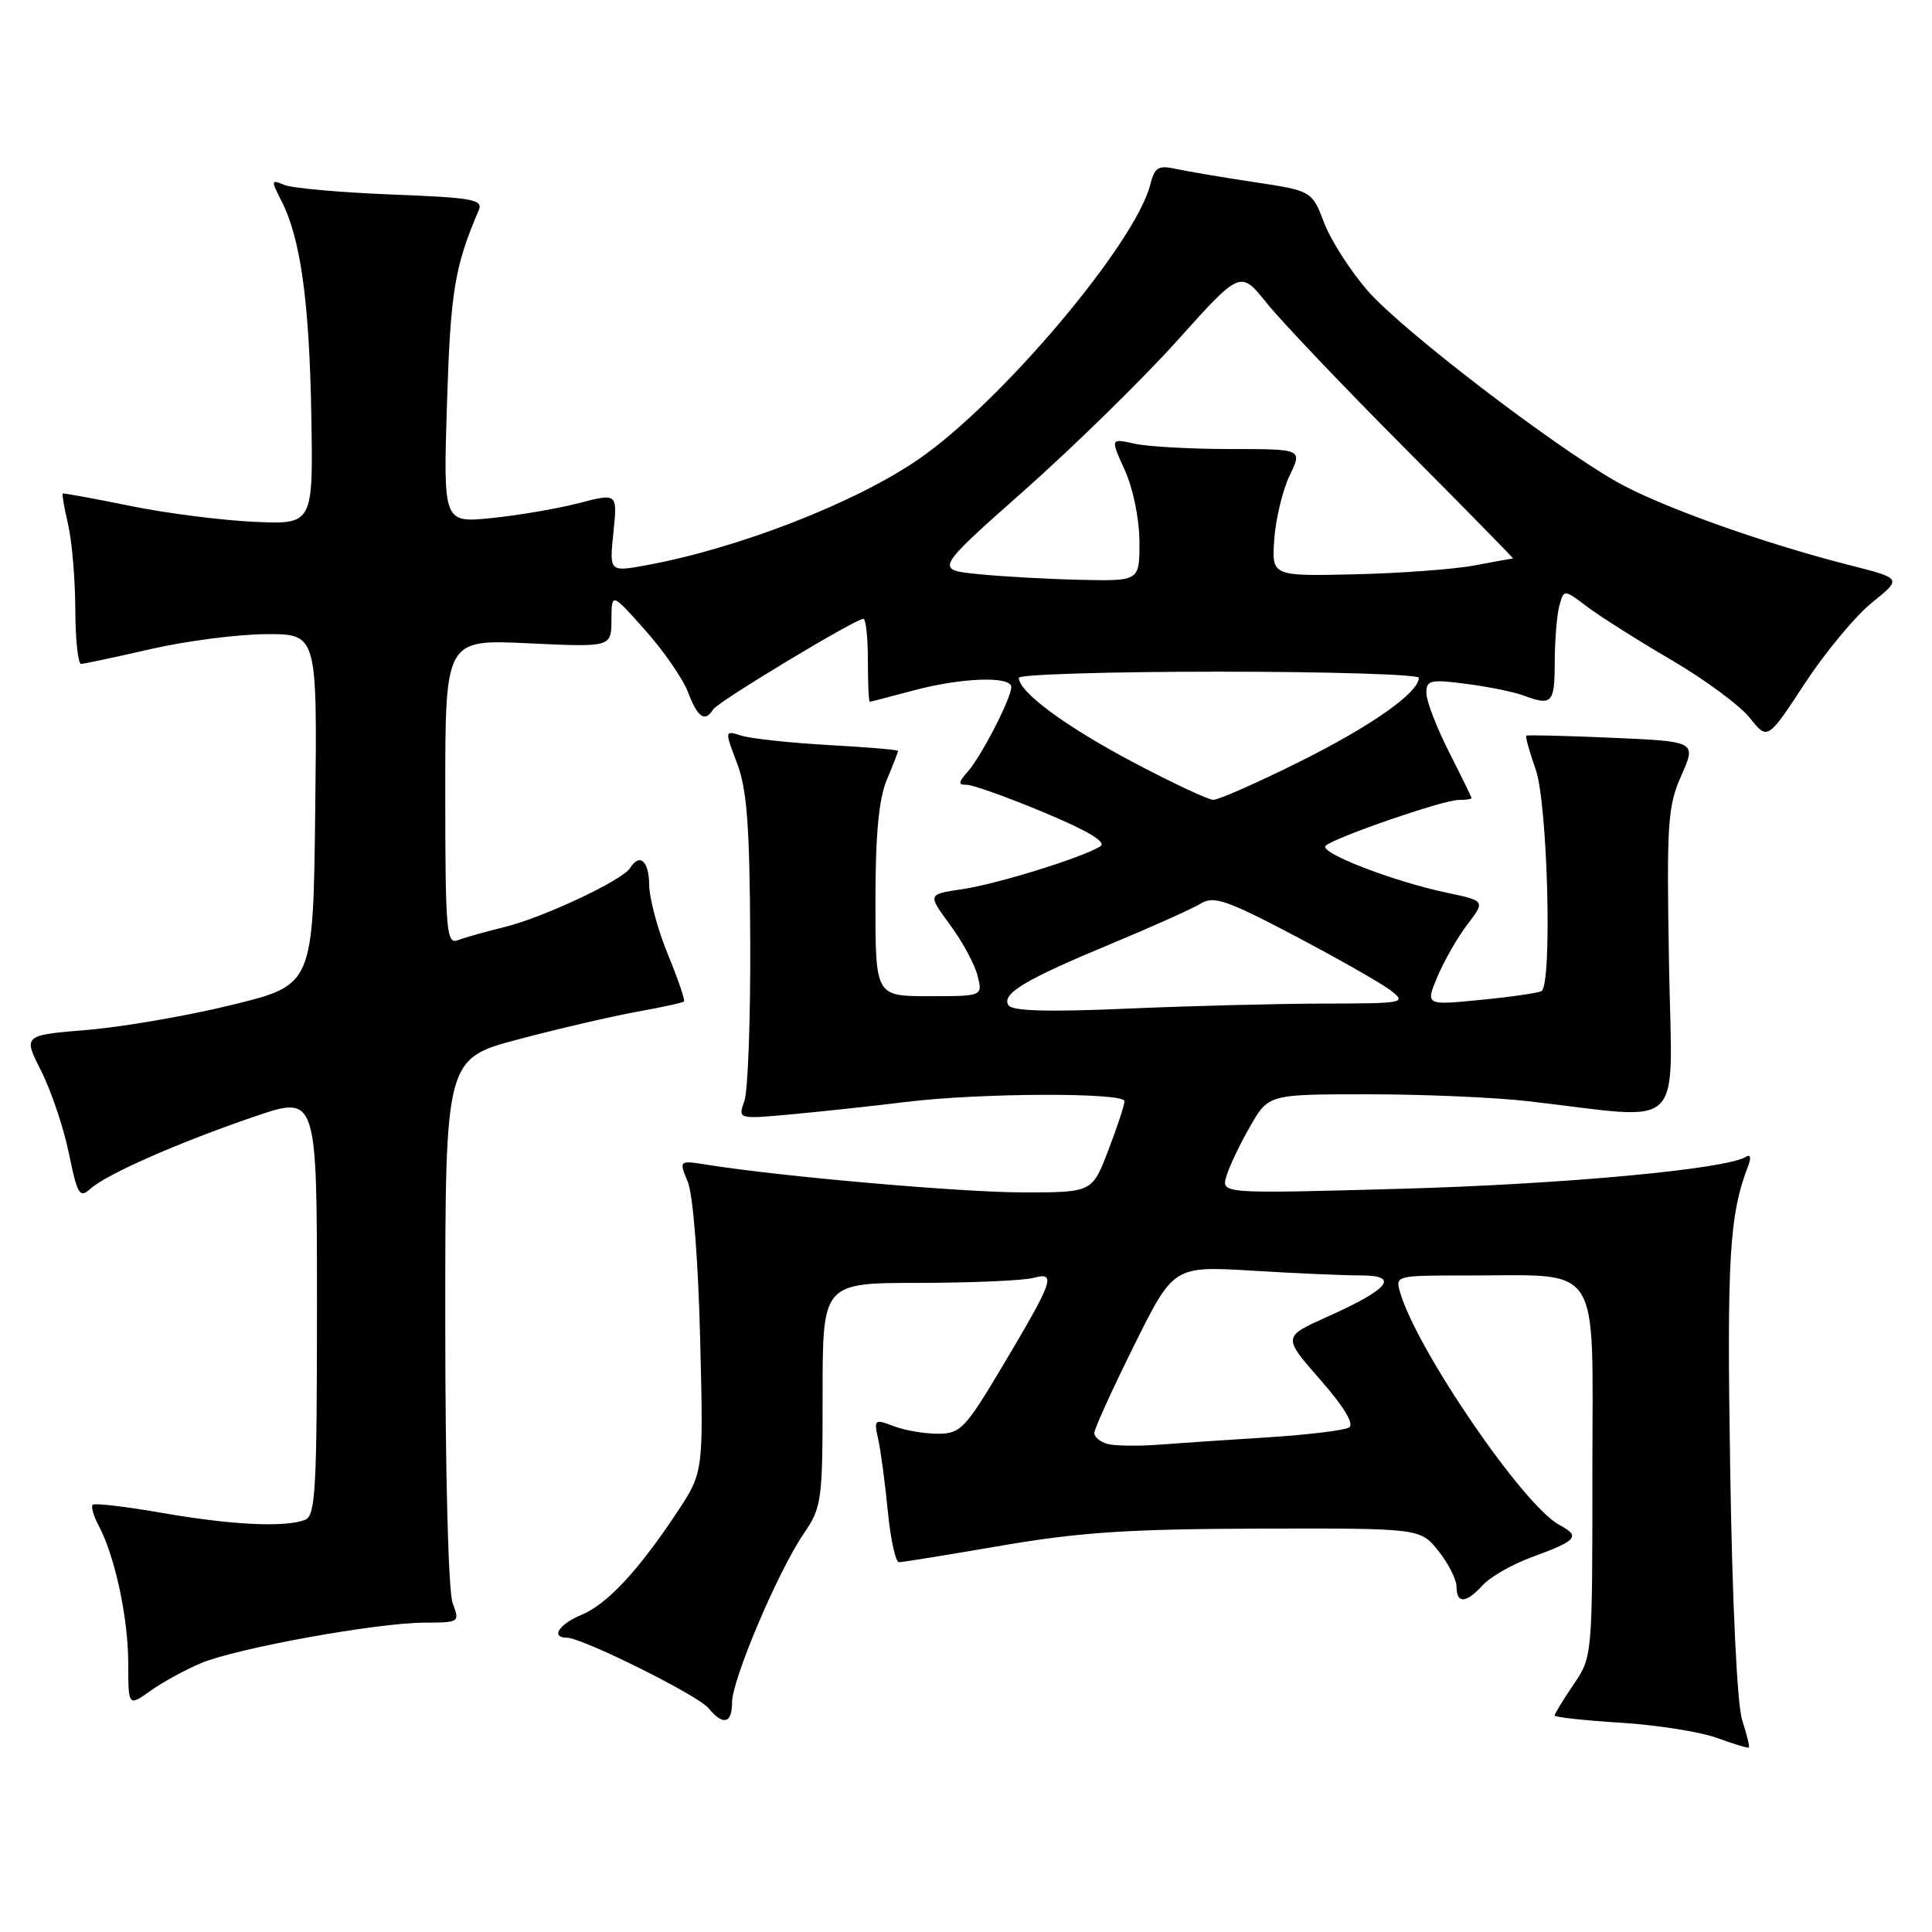 <?xml version="1.0" encoding="UTF-8" standalone="no"?>
<!DOCTYPE svg PUBLIC "-//W3C//DTD SVG 1.1//EN" "http://www.w3.org/Graphics/SVG/1.1/DTD/svg11.dtd" >
<svg xmlns="http://www.w3.org/2000/svg" xmlns:xlink="http://www.w3.org/1999/xlink" version="1.1" viewBox="0 0 256 256">
 <g >
 <path fill="currentColor"
d=" M 230.85 227.93 C 230.18 225.88 229.54 212.55 229.26 194.71 C 228.81 166.57 229.14 161.01 231.65 154.46 C 232.07 153.37 231.95 152.91 231.33 153.29 C 228.69 154.93 207.16 156.92 185.65 157.52 C 161.81 158.18 161.81 158.18 162.51 155.84 C 162.89 154.55 164.30 151.59 165.65 149.25 C 168.08 145.00 168.08 145.00 181.32 145.00 C 188.60 145.00 198.14 145.41 202.53 145.92 C 223.74 148.35 221.54 150.52 221.15 127.60 C 220.83 109.00 220.97 106.85 222.79 102.75 C 224.78 98.25 224.78 98.25 213.64 97.76 C 207.51 97.49 202.38 97.37 202.24 97.48 C 202.10 97.60 202.66 99.61 203.49 101.97 C 205.08 106.49 205.70 130.46 204.25 131.33 C 203.84 131.57 200.21 132.10 196.19 132.49 C 188.88 133.21 188.88 133.21 190.47 129.41 C 191.35 127.32 193.13 124.21 194.44 122.49 C 196.82 119.37 196.82 119.37 191.66 118.28 C 184.46 116.75 174.64 112.93 175.66 112.06 C 176.96 110.92 191.28 105.99 193.25 106.00 C 194.21 106.00 194.99 105.89 194.99 105.75 C 194.98 105.61 193.63 102.85 191.99 99.61 C 190.34 96.37 189.00 92.87 189.00 91.82 C 189.00 90.12 189.53 90.00 194.25 90.61 C 197.14 90.98 200.54 91.67 201.82 92.14 C 205.66 93.57 206.00 93.21 206.01 87.75 C 206.02 84.86 206.29 81.50 206.62 80.28 C 207.22 78.06 207.22 78.06 210.36 80.43 C 212.09 81.73 217.10 84.90 221.50 87.47 C 225.90 90.05 230.56 93.49 231.86 95.12 C 234.21 98.09 234.21 98.09 239.16 90.54 C 241.88 86.40 245.89 81.57 248.07 79.83 C 252.02 76.65 252.02 76.65 245.14 74.90 C 233.51 71.95 219.81 67.04 214.11 63.78 C 205.44 58.81 185.88 43.81 181.30 38.61 C 178.99 35.98 176.37 31.91 175.47 29.56 C 173.84 25.29 173.84 25.29 166.17 24.13 C 161.95 23.49 157.28 22.70 155.80 22.38 C 153.48 21.87 153.00 22.17 152.42 24.45 C 150.47 32.22 132.67 53.32 121.70 60.86 C 113.28 66.65 97.84 72.66 85.62 74.90 C 80.74 75.79 80.74 75.79 81.28 70.56 C 81.82 65.34 81.82 65.34 76.73 66.66 C 73.93 67.39 68.73 68.28 65.18 68.64 C 58.73 69.30 58.73 69.30 59.23 53.40 C 59.70 38.59 60.23 35.35 63.43 27.87 C 64.04 26.43 62.69 26.19 51.81 25.77 C 45.04 25.50 38.67 24.93 37.65 24.50 C 35.91 23.76 35.89 23.88 37.28 26.60 C 39.82 31.54 40.99 39.92 41.25 55.00 C 41.50 69.50 41.50 69.50 33.63 69.14 C 29.30 68.94 21.87 67.99 17.13 67.01 C 12.38 66.04 8.41 65.32 8.31 65.40 C 8.20 65.49 8.52 67.34 9.03 69.53 C 9.54 71.71 9.96 76.76 9.98 80.75 C 9.99 84.74 10.34 87.99 10.75 87.97 C 11.16 87.96 15.32 87.07 20.00 86.00 C 24.68 84.93 31.55 84.04 35.27 84.03 C 42.04 84.00 42.04 84.00 41.77 107.25 C 41.50 130.50 41.50 130.50 30.88 133.12 C 25.04 134.56 16.39 136.06 11.66 136.46 C 3.05 137.17 3.05 137.17 5.45 141.90 C 6.77 144.50 8.42 149.40 9.12 152.79 C 10.26 158.33 10.55 158.81 11.98 157.52 C 14.12 155.58 23.70 151.37 33.75 147.94 C 42.00 145.13 42.00 145.13 42.00 172.96 C 42.00 197.41 41.81 200.86 40.42 201.39 C 37.75 202.42 30.68 202.07 21.49 200.47 C 16.67 199.63 12.53 199.14 12.28 199.39 C 12.04 199.63 12.39 200.86 13.06 202.12 C 15.21 206.13 16.98 214.32 16.99 220.32 C 17.00 226.14 17.00 226.14 19.94 224.04 C 21.56 222.89 24.59 221.23 26.68 220.36 C 31.43 218.38 49.91 215.03 56.23 215.01 C 60.88 215.00 60.94 214.96 59.98 212.43 C 59.41 210.95 59.00 195.26 59.00 175.08 C 59.00 140.28 59.00 140.28 68.75 137.70 C 74.11 136.28 81.16 134.65 84.41 134.06 C 87.66 133.48 90.46 132.87 90.63 132.70 C 90.80 132.53 89.84 129.72 88.49 126.45 C 87.15 123.18 86.04 119.04 86.02 117.25 C 86.00 114.08 84.75 112.98 83.49 115.02 C 82.49 116.64 71.96 121.59 66.88 122.83 C 64.34 123.45 61.52 124.25 60.63 124.59 C 59.16 125.15 59.00 123.26 59.00 104.97 C 59.00 84.72 59.00 84.72 70.00 85.24 C 81.00 85.76 81.00 85.76 81.02 82.13 C 81.04 78.50 81.04 78.50 85.49 83.50 C 87.94 86.25 90.50 89.96 91.18 91.75 C 92.44 95.09 93.42 95.75 94.50 94.00 C 95.14 92.97 113.33 82.00 114.40 82.00 C 114.73 82.00 115.00 84.47 115.00 87.50 C 115.00 90.53 115.11 92.99 115.25 92.99 C 115.39 92.98 117.97 92.31 121.00 91.50 C 127.41 89.78 134.00 89.55 134.00 91.04 C 134.00 92.51 130.06 100.17 128.23 102.25 C 126.96 103.69 126.94 104.00 128.10 103.99 C 128.87 103.98 133.46 105.62 138.30 107.64 C 144.20 110.10 146.67 111.59 145.80 112.14 C 143.47 113.63 132.09 117.15 127.45 117.83 C 122.91 118.50 122.91 118.50 125.88 122.53 C 127.52 124.75 129.16 127.79 129.53 129.28 C 130.22 132.00 130.22 132.00 123.11 132.00 C 116.00 132.00 116.00 132.00 116.00 119.47 C 116.00 110.59 116.44 105.89 117.50 103.35 C 118.33 101.37 119.00 99.64 119.00 99.50 C 119.00 99.35 114.84 99.00 109.75 98.72 C 104.66 98.43 99.49 97.87 98.25 97.48 C 96.01 96.77 96.01 96.77 97.66 101.13 C 98.98 104.60 99.34 109.40 99.41 124.50 C 99.46 134.95 99.11 144.58 98.63 145.91 C 97.77 148.31 97.77 148.31 105.13 147.63 C 109.18 147.25 115.88 146.53 120.00 146.02 C 129.75 144.81 149.00 144.74 149.00 145.91 C 149.00 146.41 148.04 149.34 146.86 152.41 C 144.72 158.00 144.72 158.00 135.61 158.00 C 127.44 158.00 103.58 155.91 93.72 154.34 C 89.95 153.74 89.95 153.74 91.14 156.62 C 91.83 158.30 92.51 166.91 92.77 177.29 C 93.22 195.09 93.22 195.09 89.67 200.45 C 84.51 208.21 80.43 212.58 77.00 214.00 C 74.06 215.22 72.93 217.00 75.10 217.00 C 77.13 217.00 92.48 224.63 93.87 226.33 C 95.81 228.69 97.00 228.40 97.00 225.59 C 97.00 222.57 103.06 208.27 106.46 203.28 C 108.90 199.69 109.00 198.94 109.00 184.77 C 109.00 170.00 109.00 170.00 121.75 169.99 C 128.76 169.98 135.59 169.68 136.92 169.33 C 140.03 168.49 139.63 169.62 132.71 181.23 C 127.91 189.28 127.25 189.97 124.32 189.98 C 122.56 189.99 119.92 189.54 118.44 188.98 C 115.87 188.00 115.78 188.07 116.37 190.73 C 116.71 192.25 117.28 196.54 117.64 200.25 C 118.00 203.96 118.67 207.00 119.12 207.00 C 119.58 207.00 125.70 206.01 132.73 204.80 C 143.05 203.03 149.60 202.60 166.84 202.55 C 188.19 202.50 188.19 202.50 190.59 205.50 C 191.91 207.15 192.99 209.29 193.00 210.25 C 193.00 212.54 194.27 212.47 196.47 210.04 C 197.45 208.96 200.33 207.31 202.87 206.37 C 209.03 204.11 209.47 203.59 206.62 202.06 C 201.87 199.52 187.77 178.92 185.52 171.25 C 184.87 169.03 184.99 169.00 194.18 169.01 C 212.52 169.03 211.00 166.69 211.00 194.90 C 211.00 219.53 211.00 219.54 208.50 223.21 C 207.12 225.24 206.00 227.08 206.00 227.31 C 206.00 227.54 209.94 227.97 214.75 228.27 C 219.56 228.57 225.30 229.48 227.50 230.28 C 229.70 231.09 231.60 231.66 231.73 231.56 C 231.86 231.45 231.46 229.82 230.85 227.93 Z  M 146.75 191.33 C 145.79 191.07 145.00 190.42 145.00 189.88 C 145.00 189.35 147.36 184.15 150.25 178.33 C 155.50 167.75 155.50 167.75 165.91 168.37 C 171.63 168.72 178.10 169.00 180.28 169.00 C 185.53 169.00 184.12 170.78 175.96 174.44 C 169.95 177.13 169.95 177.13 174.92 182.79 C 178.09 186.41 179.48 188.71 178.76 189.15 C 178.14 189.53 173.33 190.11 168.07 190.45 C 162.81 190.78 156.25 191.22 153.50 191.43 C 150.75 191.64 147.71 191.59 146.75 191.33 Z  M 133.62 133.19 C 132.68 131.68 135.82 129.80 147.30 125.03 C 152.69 122.79 158.00 120.40 159.10 119.73 C 160.82 118.67 162.50 119.24 171.54 123.99 C 177.29 127.02 183.01 130.27 184.25 131.22 C 186.43 132.90 186.13 132.96 175.41 132.98 C 169.31 132.99 157.56 133.29 149.31 133.65 C 138.78 134.11 134.10 133.97 133.62 133.19 Z  M 150.00 100.92 C 141.10 96.20 135.00 91.68 135.00 89.81 C 135.00 89.37 146.93 89.00 161.50 89.00 C 176.07 89.00 188.00 89.37 188.00 89.81 C 188.00 91.77 181.75 96.17 172.27 100.90 C 166.64 103.70 161.47 105.99 160.77 105.98 C 160.07 105.97 155.22 103.69 150.00 100.92 Z  M 129.67 76.08 C 123.85 75.50 123.85 75.50 135.76 64.95 C 142.31 59.14 151.43 50.21 156.02 45.10 C 164.36 35.81 164.36 35.81 167.84 40.15 C 169.76 42.54 177.93 51.14 186.01 59.25 C 194.08 67.36 200.60 74.00 200.48 74.00 C 200.37 74.00 198.07 74.41 195.39 74.92 C 192.70 75.43 185.55 75.96 179.50 76.10 C 168.50 76.35 168.50 76.35 168.85 71.43 C 169.05 68.72 169.96 64.92 170.89 63.00 C 172.58 59.50 172.58 59.50 163.04 59.50 C 157.79 59.50 152.07 59.18 150.32 58.79 C 147.13 58.08 147.13 58.08 149.04 62.29 C 150.13 64.69 150.97 68.76 150.98 71.75 C 151.00 77.00 151.00 77.00 143.25 76.83 C 138.99 76.74 132.88 76.40 129.67 76.08 Z "/>
</g>
</svg>
